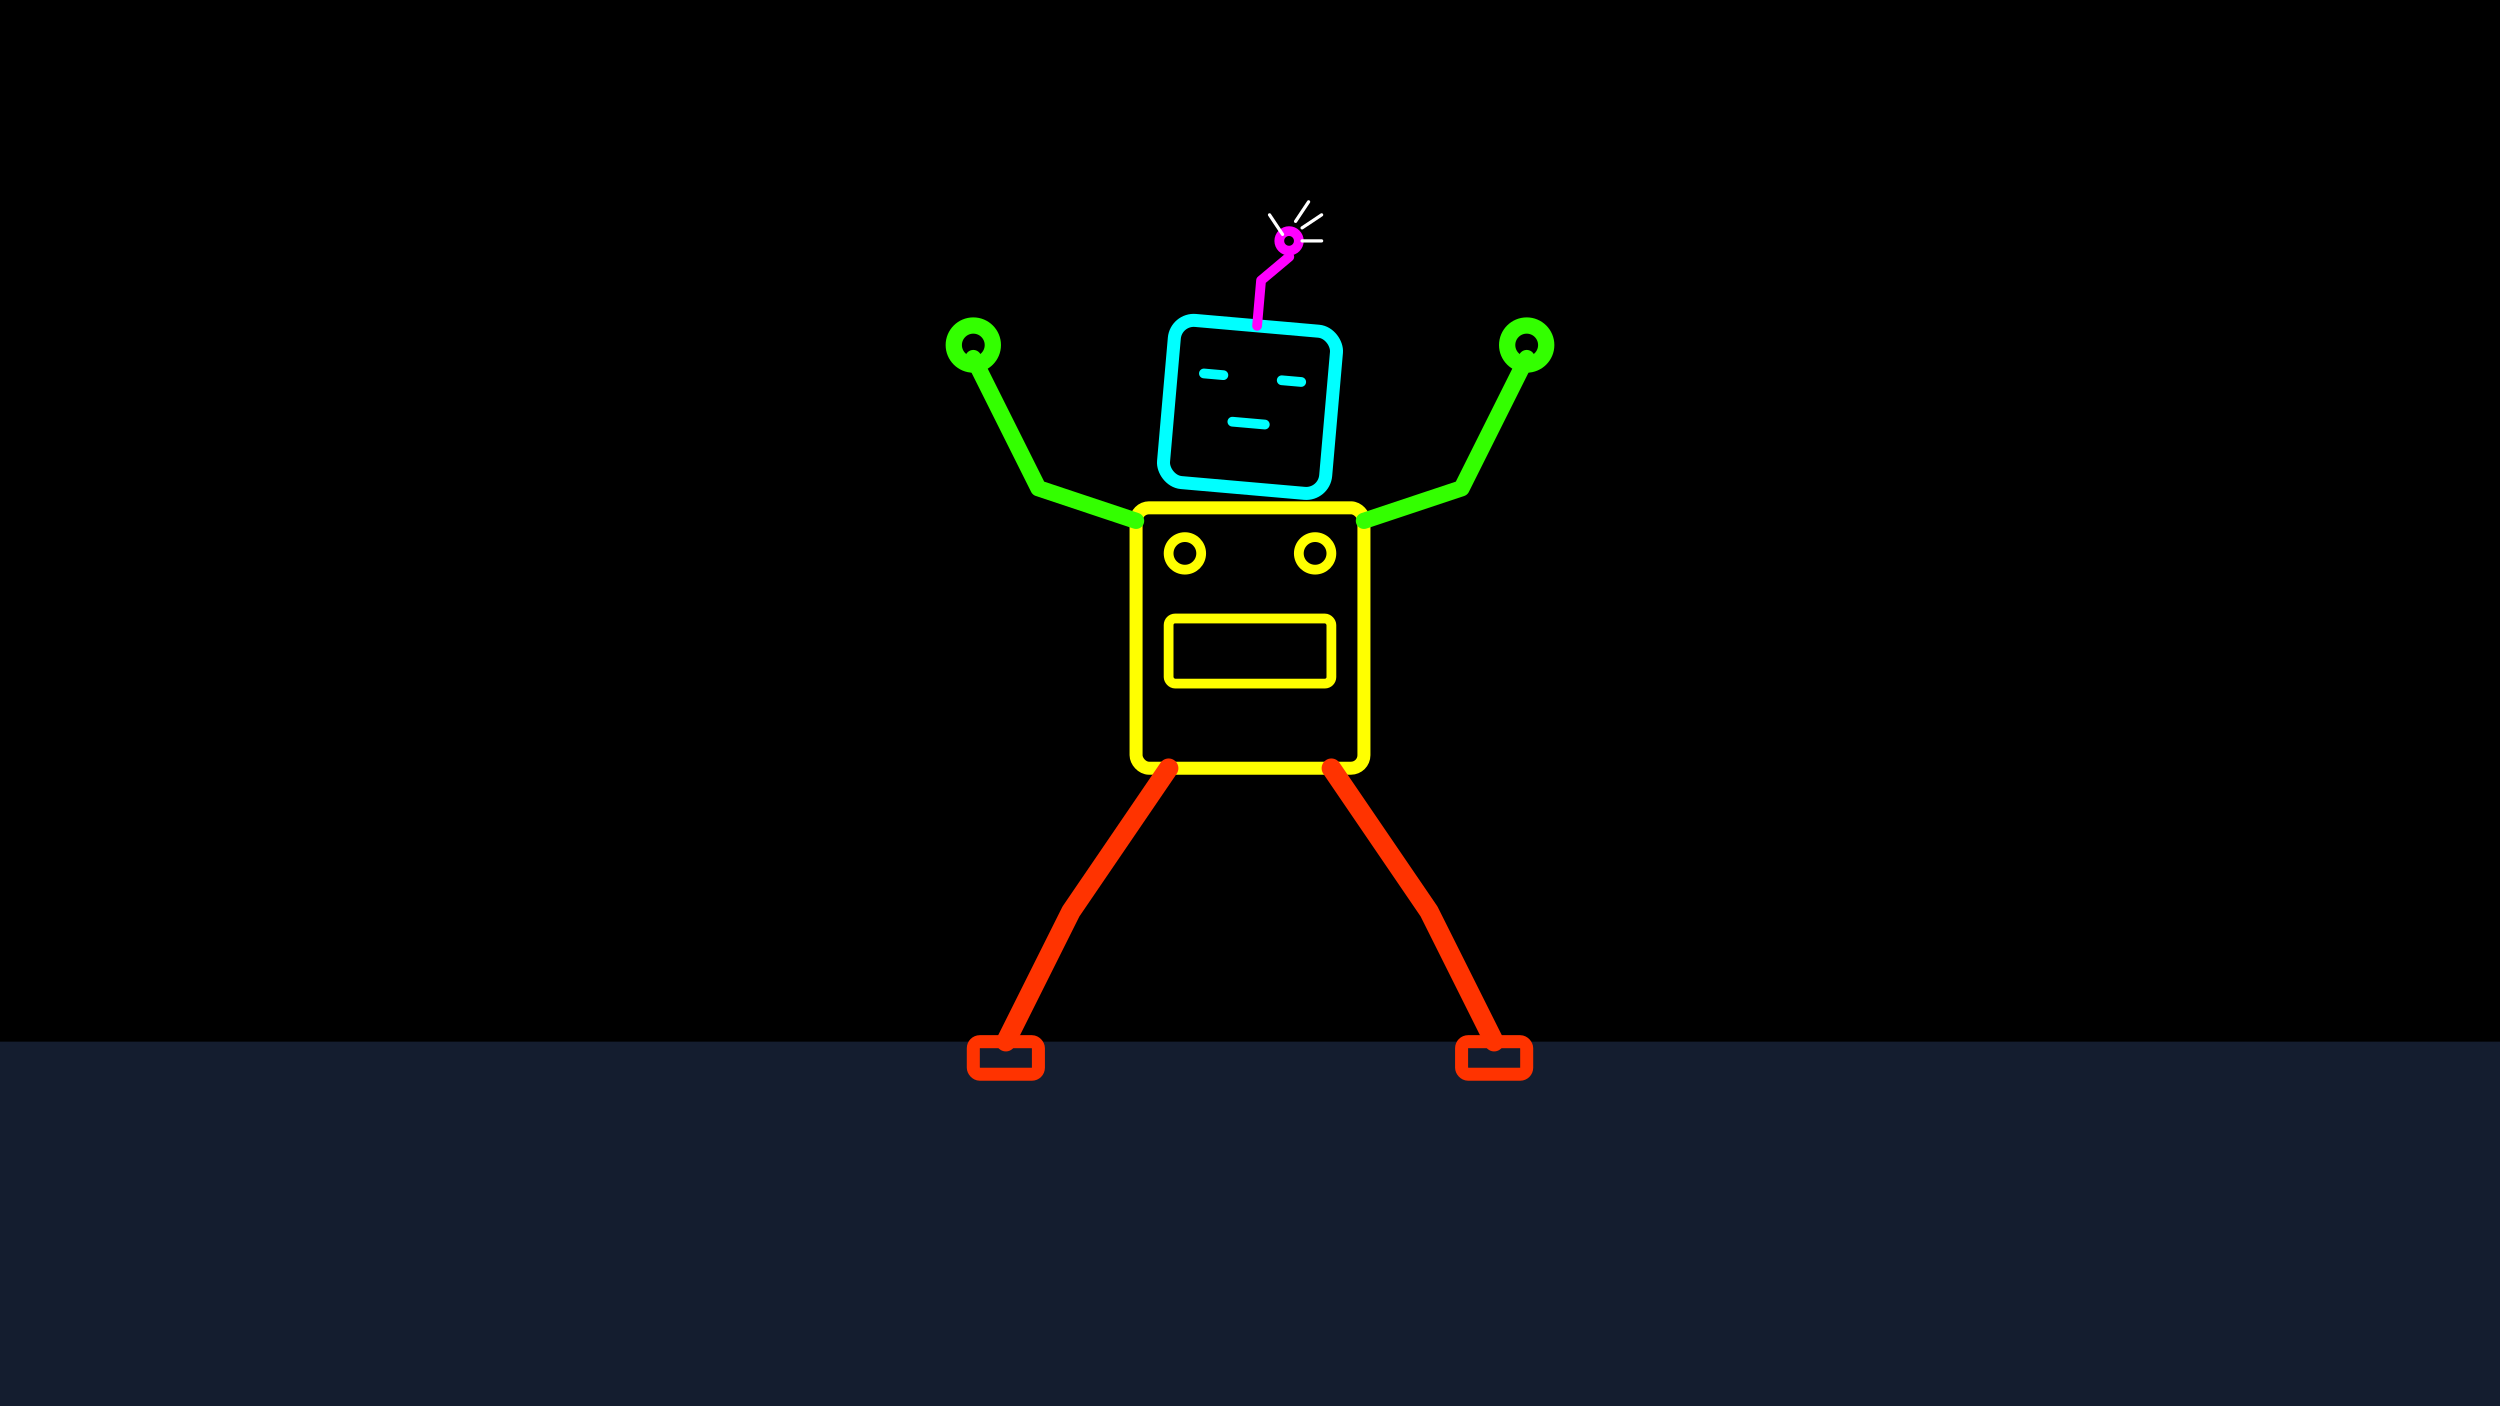 <svg xmlns="http://www.w3.org/2000/svg" viewBox="0 0 3840 2160" width="3840" height="2160">
  <!-- Background elements -->
  <rect x="0" y="0" width="3840" height="2160" fill="#000000" />
  <path d="M 0 2160 L 3840 2160 L 3840 1600 L 0 1600 Z" fill="#6495ED" fill-opacity="0.2" />
  
  <!-- Robot final flourish pose -->
  <!-- Head (big tilt for dramatic effect) -->
  <rect x="1795" y="500" width="250" height="250" rx="30" ry="30" fill="none" stroke="#00ffff" stroke-width="20" transform="rotate(5, 1920, 625)" />
  <path d="M 1845 580 L 1875 580" stroke="#00ffff" stroke-width="15" stroke-linecap="round" transform="rotate(5, 1920, 625)" />
  <path d="M 1965 580 L 1995 580" stroke="#00ffff" stroke-width="15" stroke-linecap="round" transform="rotate(5, 1920, 625)" />
  <path d="M 1895 650 L 1945 650" stroke="#00ffff" stroke-width="15" stroke-linecap="round" transform="rotate(5, 1920, 625)" />
  
  <!-- Antenna with multiple sparks -->
  <path d="M 1920 500 L 1920 430 L 1960 390" stroke="#ff00ff" stroke-width="15" stroke-linecap="round" stroke-linejoin="round" transform="rotate(5, 1920, 625)" />
  <circle cx="1980" cy="370" r="15" fill="none" stroke="#ff00ff" stroke-width="15" />
  <path d="M 2000 350 L 2030 330" stroke="#ffffff" stroke-width="5" stroke-linecap="round" />
  <path d="M 1990 340 L 2010 310" stroke="#ffffff" stroke-width="5" stroke-linecap="round" />
  <path d="M 1970 360 L 1950 330" stroke="#ffffff" stroke-width="5" stroke-linecap="round" />
  <path d="M 2000 370 L 2030 370" stroke="#ffffff" stroke-width="5" stroke-linecap="round" />
  
  <!-- Body -->
  <rect x="1745" y="780" width="350" height="400" rx="20" ry="20" fill="none" stroke="#ffff00" stroke-width="20" />
  <circle cx="1820" cy="850" r="25" fill="none" stroke="#ffff00" stroke-width="15" />
  <circle cx="2020" cy="850" r="25" fill="none" stroke="#ffff00" stroke-width="15" />
  <rect x="1795" y="950" width="250" height="100" rx="10" ry="10" fill="none" stroke="#ffff00" stroke-width="15" />
  
  <!-- Arms in dramatic pose (both up and out) -->
  <path d="M 1745 800 L 1595 750 L 1495 550" stroke="#33ff00" stroke-width="25" stroke-linecap="round" stroke-linejoin="round" />
  <circle cx="1495" cy="530" r="30" fill="none" stroke="#33ff00" stroke-width="25" />
  
  <path d="M 2095 800 L 2245 750 L 2345 550" stroke="#33ff00" stroke-width="25" stroke-linecap="round" stroke-linejoin="round" />
  <circle cx="2345" cy="530" r="30" fill="none" stroke="#33ff00" stroke-width="25" />
  
  <!-- Legs in tada stance -->
  <path d="M 1795 1180 L 1645 1400 L 1545 1600" stroke="#ff3300" stroke-width="30" stroke-linecap="round" stroke-linejoin="round" />
  <rect x="1495" y="1600" width="100" height="50" rx="10" ry="10" fill="none" stroke="#ff3300" stroke-width="20" />
  
  <path d="M 2045 1180 L 2195 1400 L 2295 1600" stroke="#ff3300" stroke-width="30" stroke-linecap="round" stroke-linejoin="round" />
  <rect x="2245" y="1600" width="100" height="50" rx="10" ry="10" fill="none" stroke="#ff3300" stroke-width="20" />
</svg>
